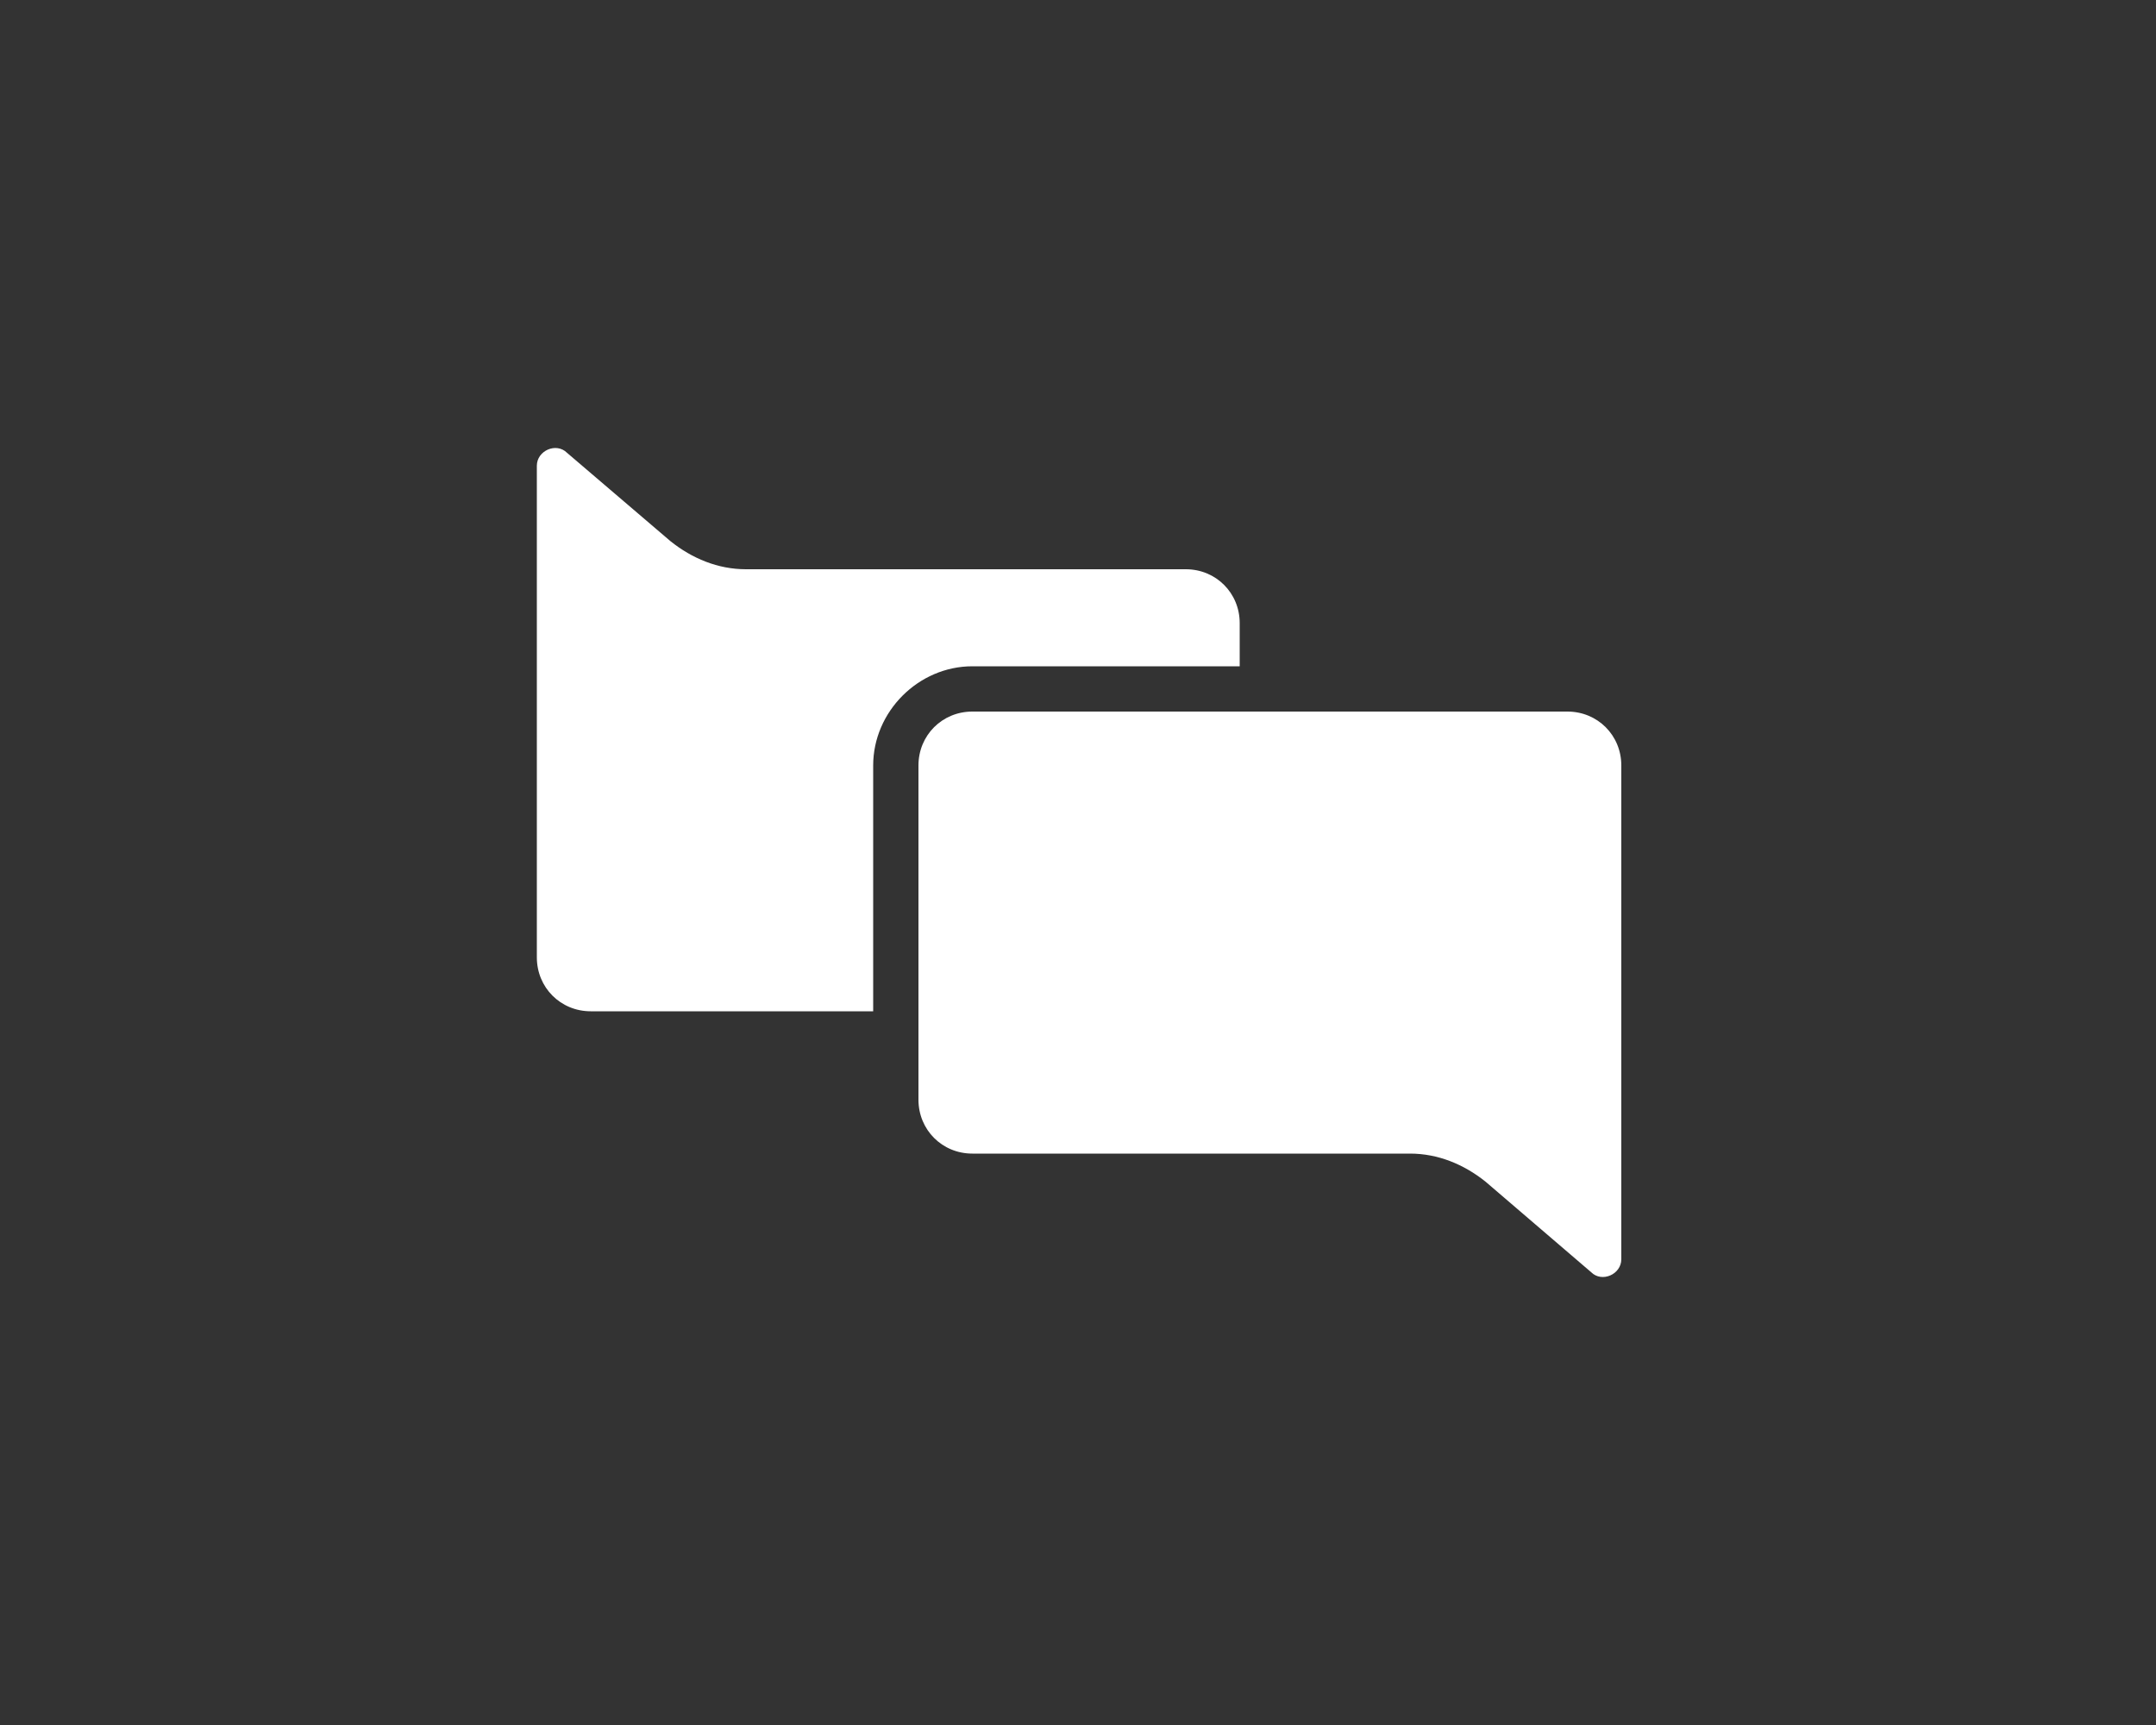 <?xml version="1.0" encoding="utf-8"?>
<!-- Generator: Adobe Illustrator 21.1.0, SVG Export Plug-In . SVG Version: 6.00 Build 0)  -->
<svg version="1.1" id="Camada_1" xmlns="http://www.w3.org/2000/svg" xmlns:xlink="http://www.w3.org/1999/xlink" x="0px" y="0px"
	 viewBox="0 0 100 80" style="enable-background:new 0 0 100 80;" xml:space="preserve">
<rect x="0" y="0" width="100" height="80" fill="#333333" stroke="none"/>
<style type="text/css">
	.st0{fill:#FFFFFF;}
</style>
<g>
	<path class="st0" d="M42.6,35.5V51c0,1.4,1.1,2.5,2.5,2.5h20.3c1.3,0,2.5,0.5,3.5,1.3l4.9,4.2c0.5,0.5,1.4,0.1,1.4-0.6v-4.8v-1.6
		V35.5c0-1.4-1.1-2.5-2.5-2.5H45.1C43.7,33,42.6,34.1,42.6,35.5z"/>
	<path class="st0" d="M40.5,35.5c0-2.5,2.1-4.6,4.6-4.6h12.4v-2c0-1.4-1.1-2.5-2.5-2.5H34.6c-1.3,0-2.5-0.5-3.5-1.3L26.3,21
		c-0.5-0.5-1.4-0.1-1.4,0.6v4.8v1.6v16.4c0,1.4,1.1,2.5,2.5,2.5h13.1V35.5z"/>
</g>
</svg>
